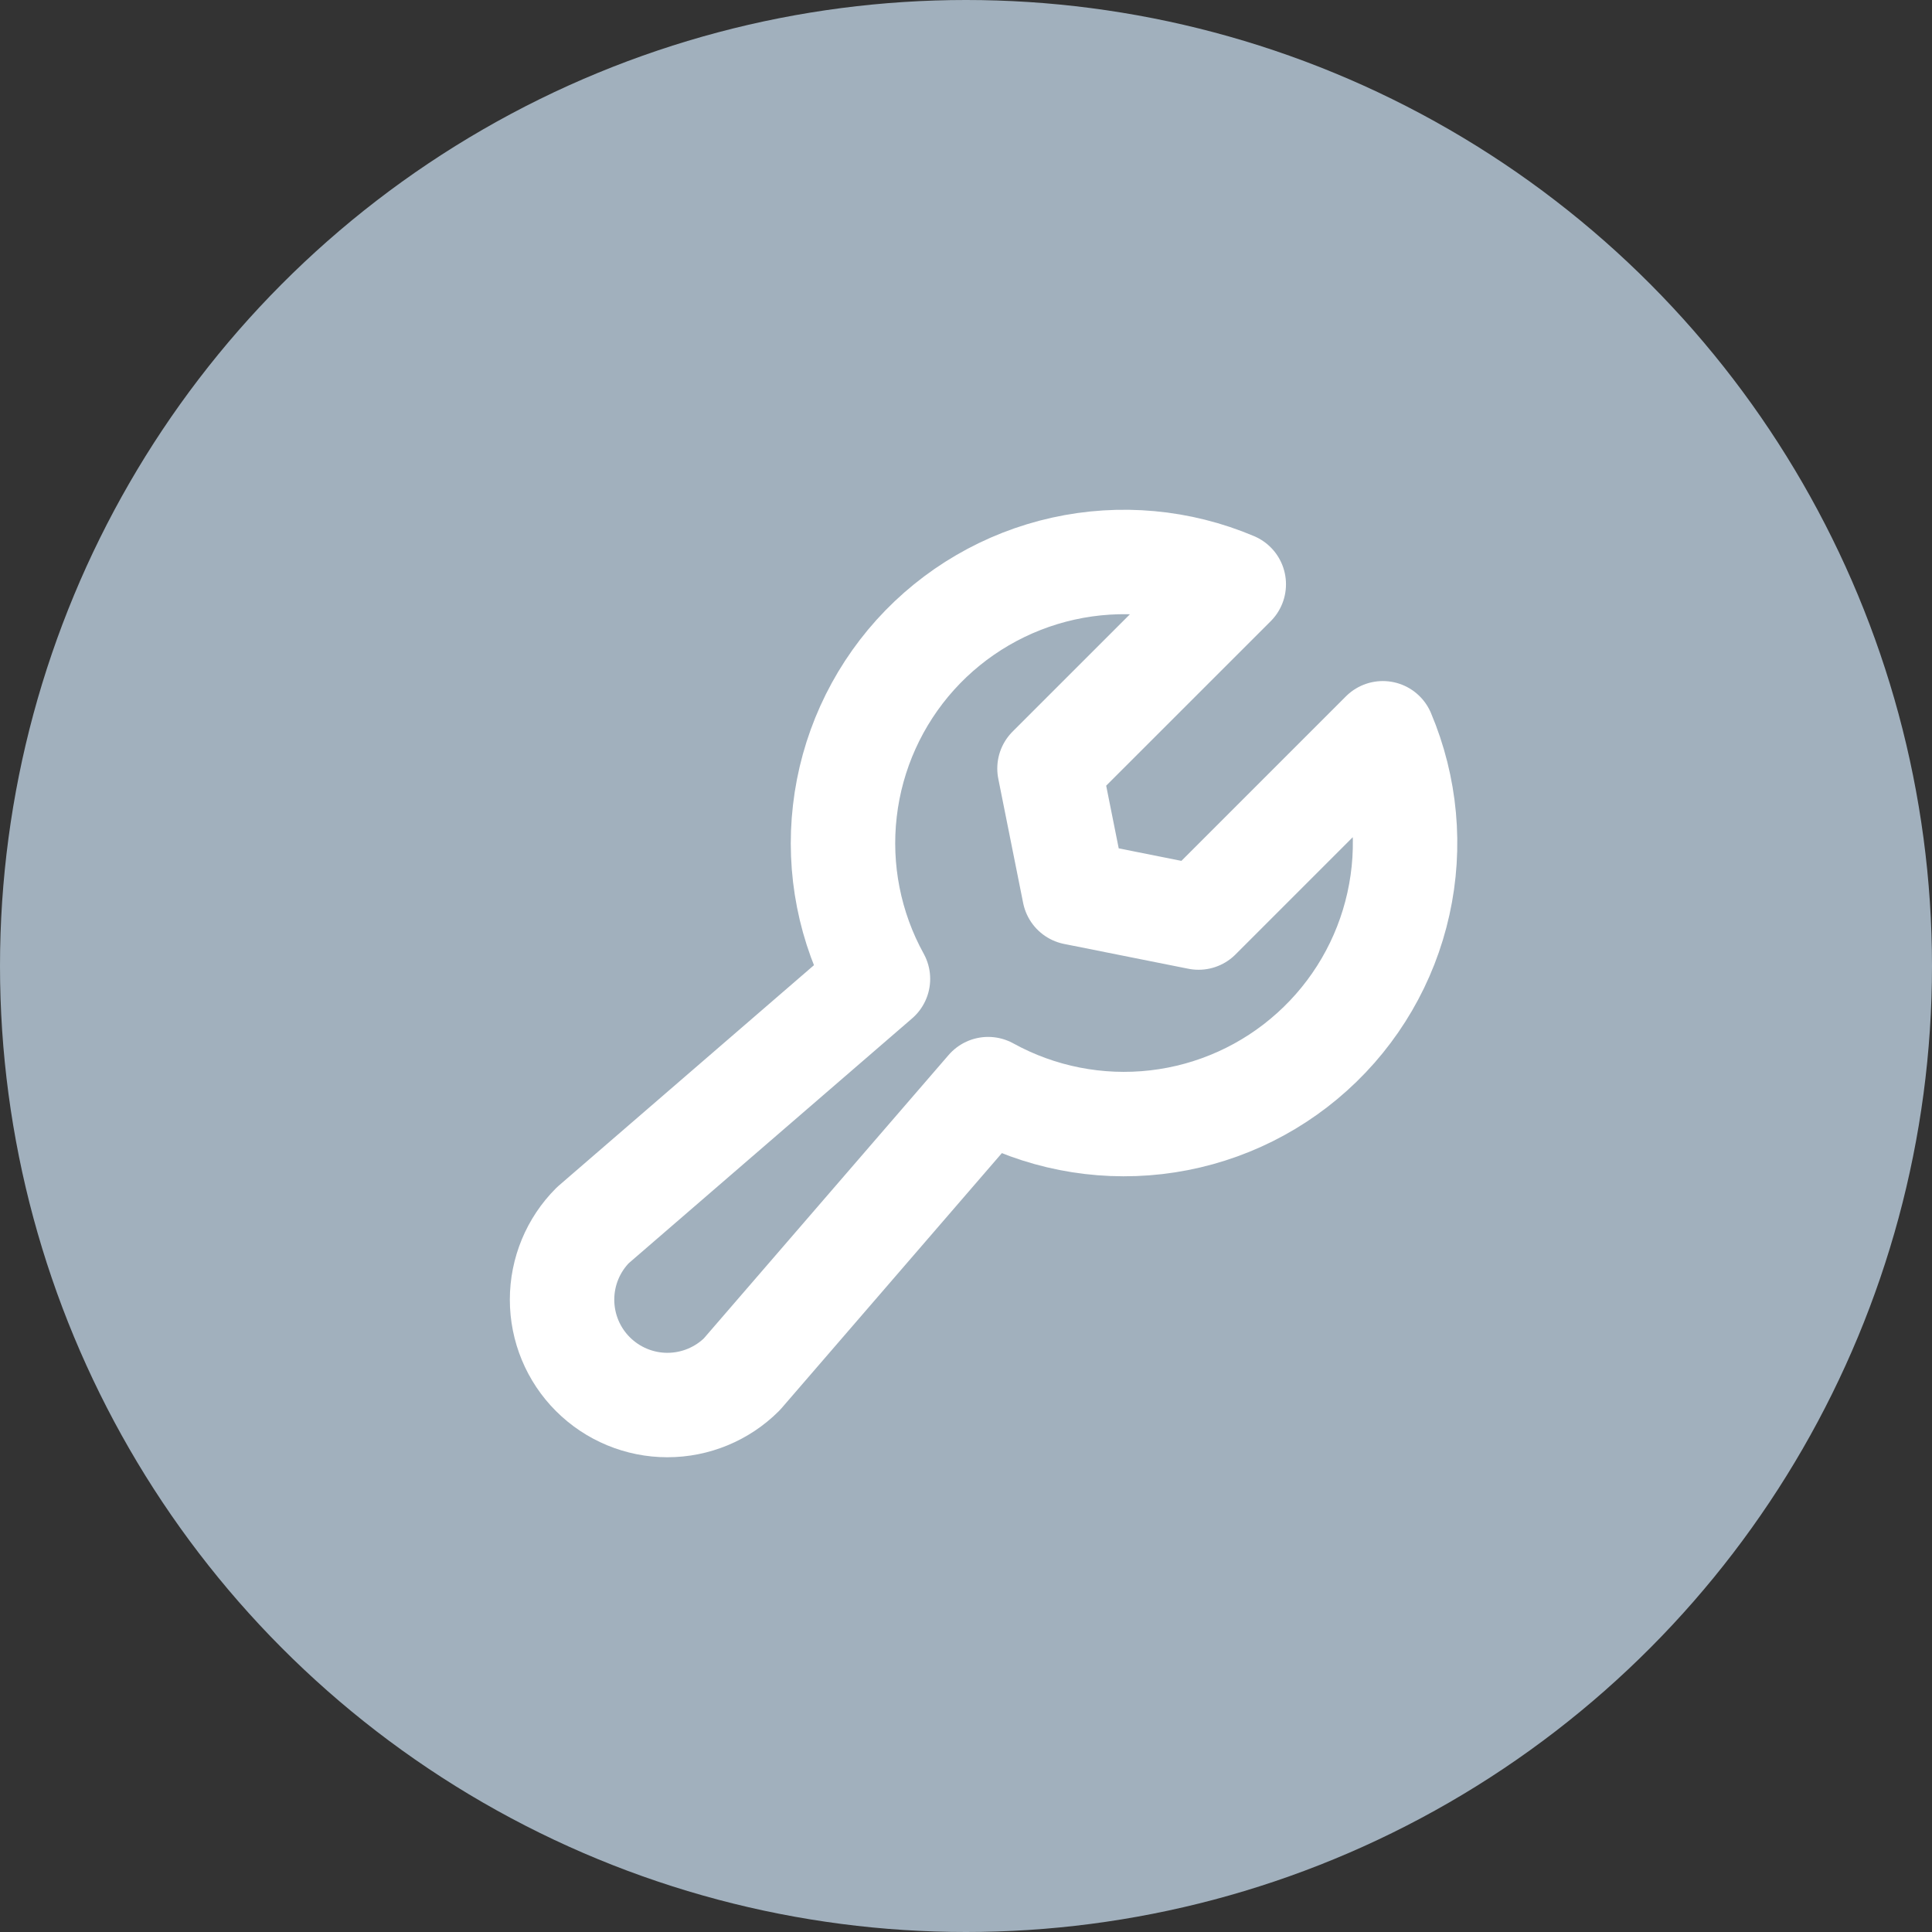 <svg width="37" height="37" viewBox="0 0 37 37" fill="none" xmlns="http://www.w3.org/2000/svg">
<rect x="0" y="0" width="37" height="37" fill="#333333" stroke="none"/>
<circle cx="18.5" cy="18.5" r="18.5" fill="#A1B0BD"/>
<path d="M23.628 11.19L20.099 14.718L20.575 17.097L22.954 17.572L26.482 14.044L26.483 14.043C26.919 15.075 27.024 16.216 26.781 17.309C26.539 18.402 25.962 19.393 25.13 20.142C24.299 20.892 23.254 21.364 22.142 21.492C21.029 21.62 19.905 21.399 18.924 20.858L18.924 20.858L14.208 26.318C13.83 26.696 13.316 26.908 12.781 26.908C12.246 26.908 11.733 26.695 11.355 26.317C10.976 25.939 10.764 25.425 10.764 24.89C10.764 24.355 10.976 23.842 11.354 23.464L16.814 18.747L16.814 18.747C16.273 17.767 16.051 16.642 16.18 15.53C16.308 14.418 16.78 13.373 17.529 12.541C18.279 11.71 19.269 11.133 20.363 10.89C21.456 10.648 22.597 10.752 23.628 11.189L23.628 11.19Z" stroke="white" stroke-width="2" stroke-linecap="round" stroke-linejoin="round"/>
</svg>
